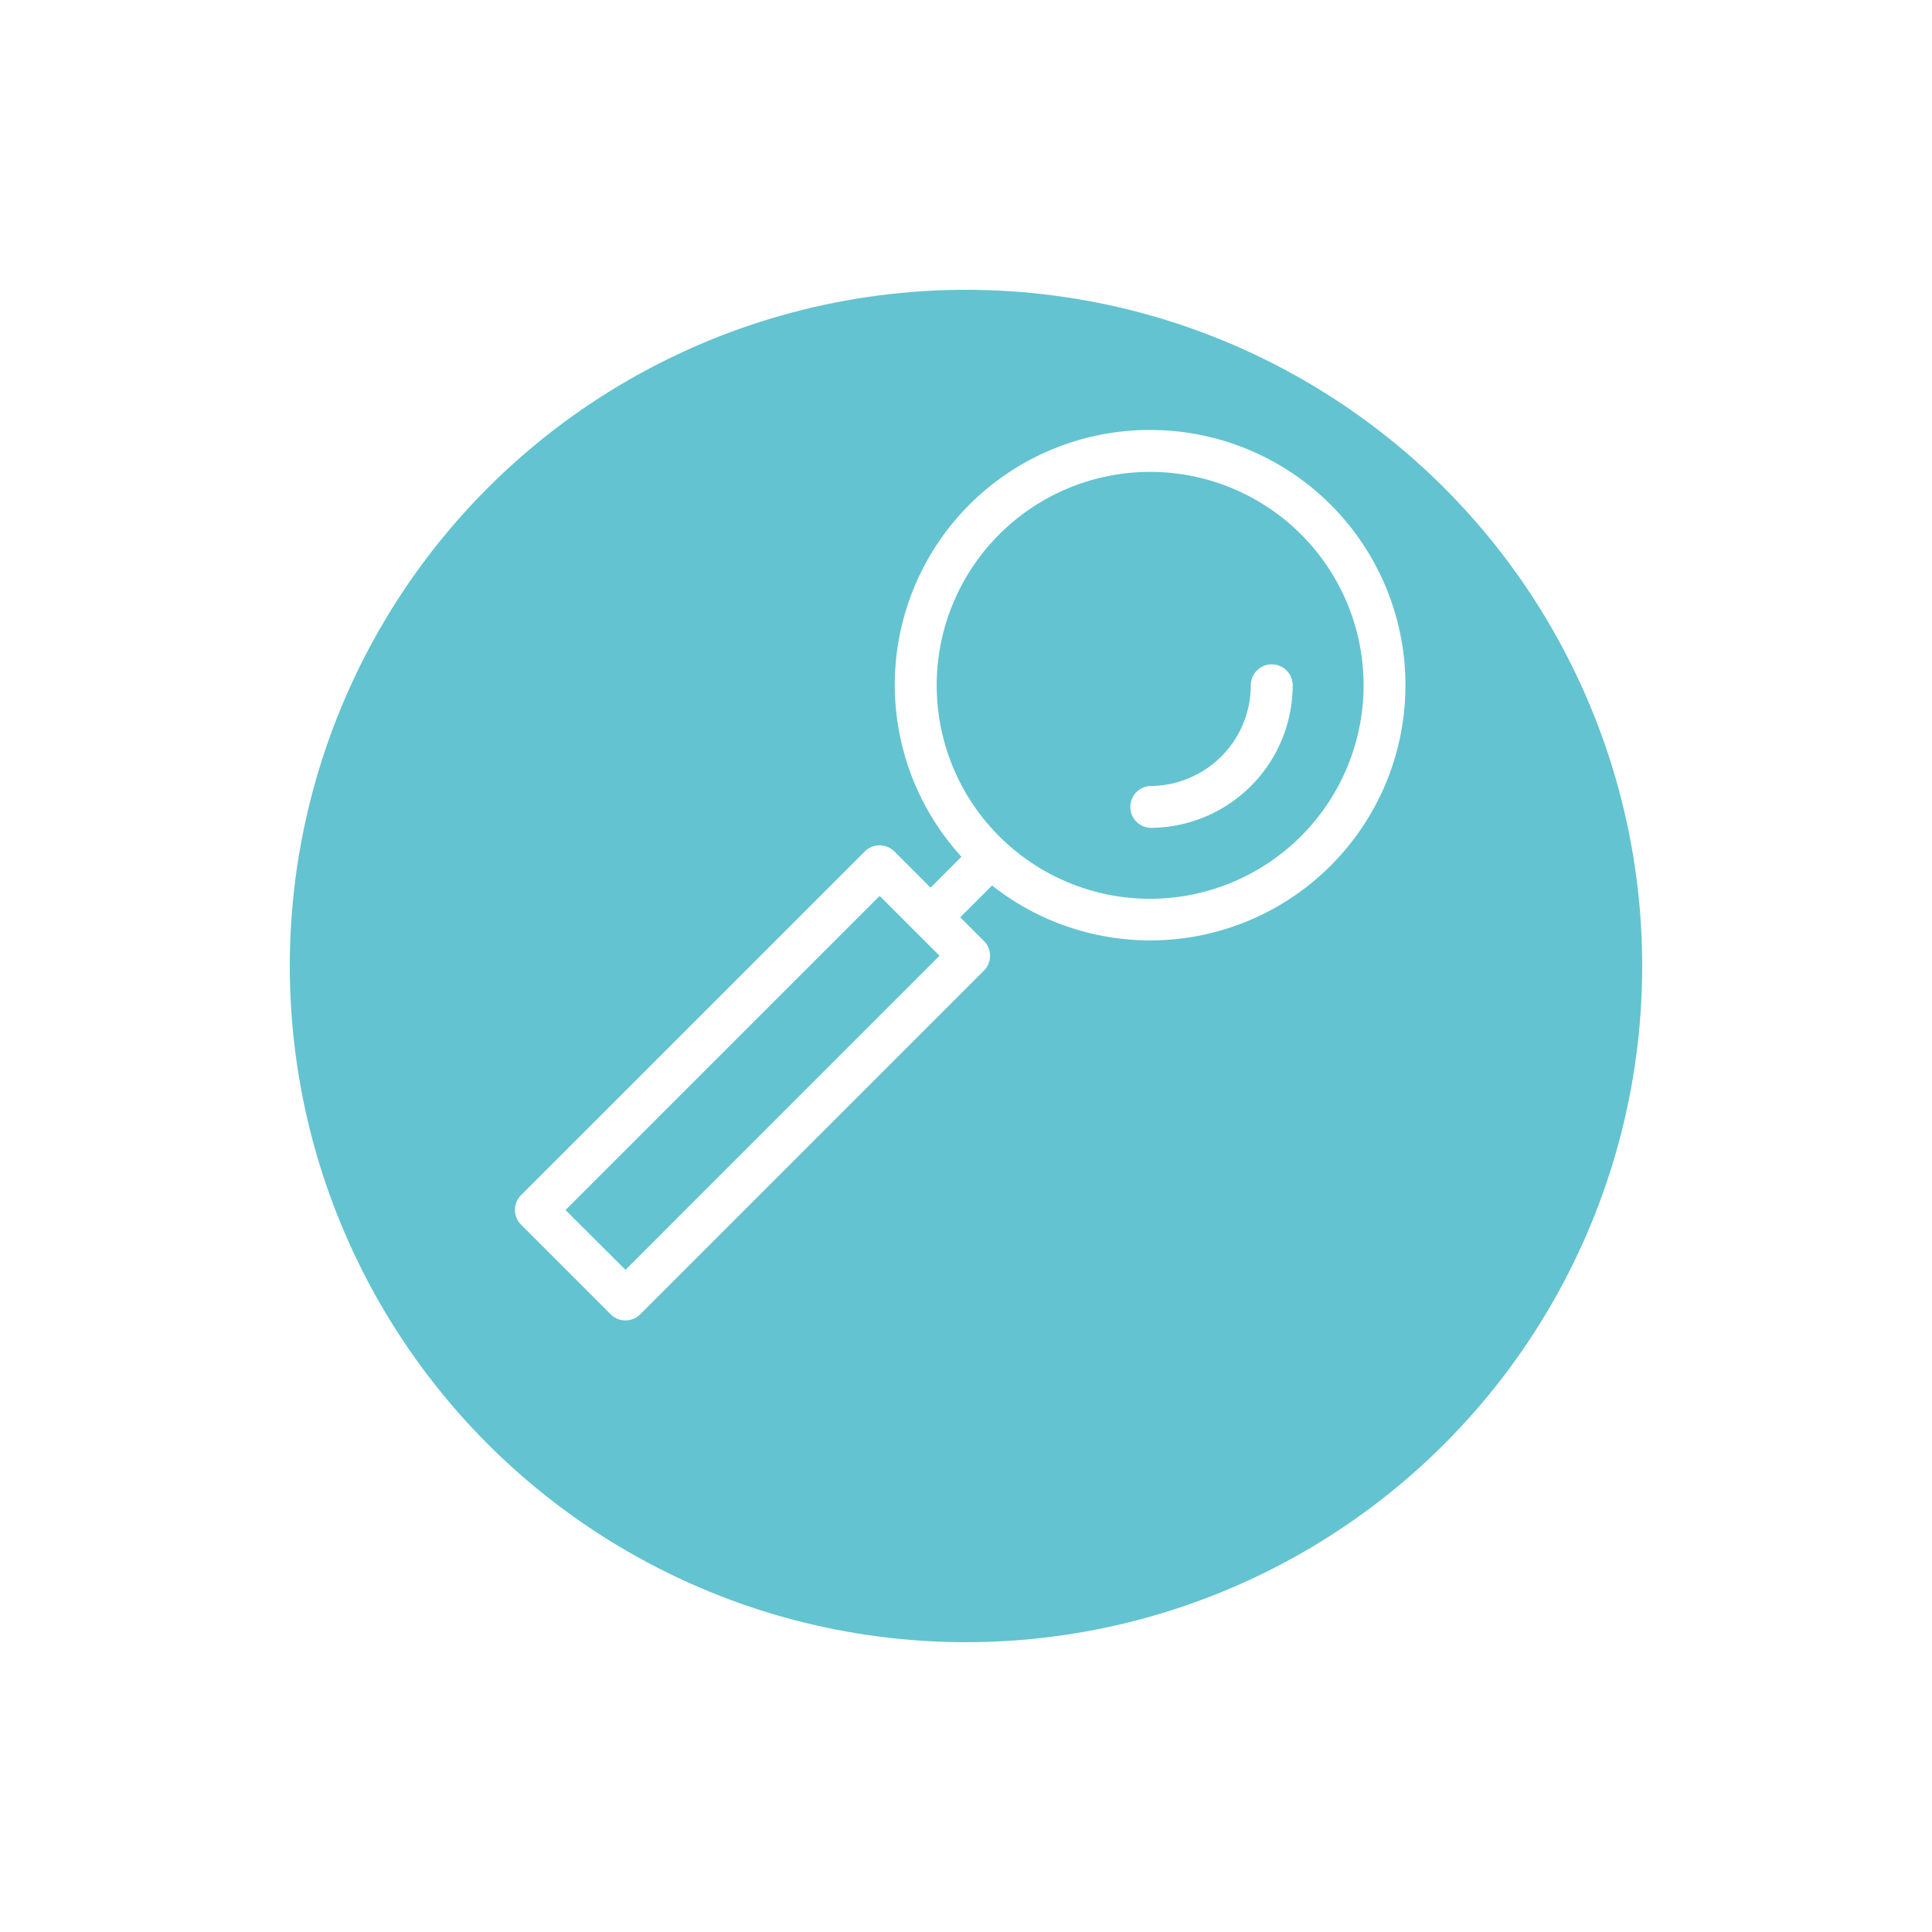 <svg xmlns="http://www.w3.org/2000/svg" xmlns:xlink="http://www.w3.org/1999/xlink" width="60" height="60" viewBox="0 0 60 60"><defs><style>.a{fill:#63c3d1;}.b{fill:#fff;}.c{filter:url(#a);}</style><filter id="a" x="0" y="0" width="60" height="60" filterUnits="userSpaceOnUse"><feOffset dy="3" input="SourceAlpha"/><feGaussianBlur stdDeviation="3" result="b"/><feFlood flood-opacity="0.161"/><feComposite operator="in" in2="b"/><feComposite in="SourceGraphic"/></filter></defs><g transform="translate(9 6.36)"><g class="c" transform="matrix(1, 0, 0, 1, -9, -6.36)"><circle class="a" cx="21" cy="21" r="21" transform="translate(9 6)"/></g><g transform="translate(6.992 6.993)"><path class="b" d="M25.1,5.374A7.916,7.916,0,0,0,19.24,18.628l-.959.96-1.124-1.124a.649.649,0,0,0-.92,0L5.564,29.136a.649.649,0,0,0,0,.92l2.781,2.781a.649.649,0,0,0,.92,0L19.938,22.164a.652.652,0,0,0,0-.92l-.737-.735.989-.989A7.926,7.926,0,1,0,25.1,5.374ZM8.806,31.457,6.944,29.6,16.7,19.844l1.124,1.124h0l.735.735ZM25.1,19.934a6.629,6.629,0,1,1,6.629-6.63A6.638,6.638,0,0,1,25.1,19.934Z" transform="translate(-5.373 -5.374)"/><path class="b" d="M24.461,10.968a.649.649,0,0,0-.651.651,3.131,3.131,0,0,1-3.127,3.127.651.651,0,0,0,0,1.3,4.433,4.433,0,0,0,4.428-4.428A.65.65,0,0,0,24.461,10.968Z" transform="translate(-0.957 -3.689)"/></g></g></svg>